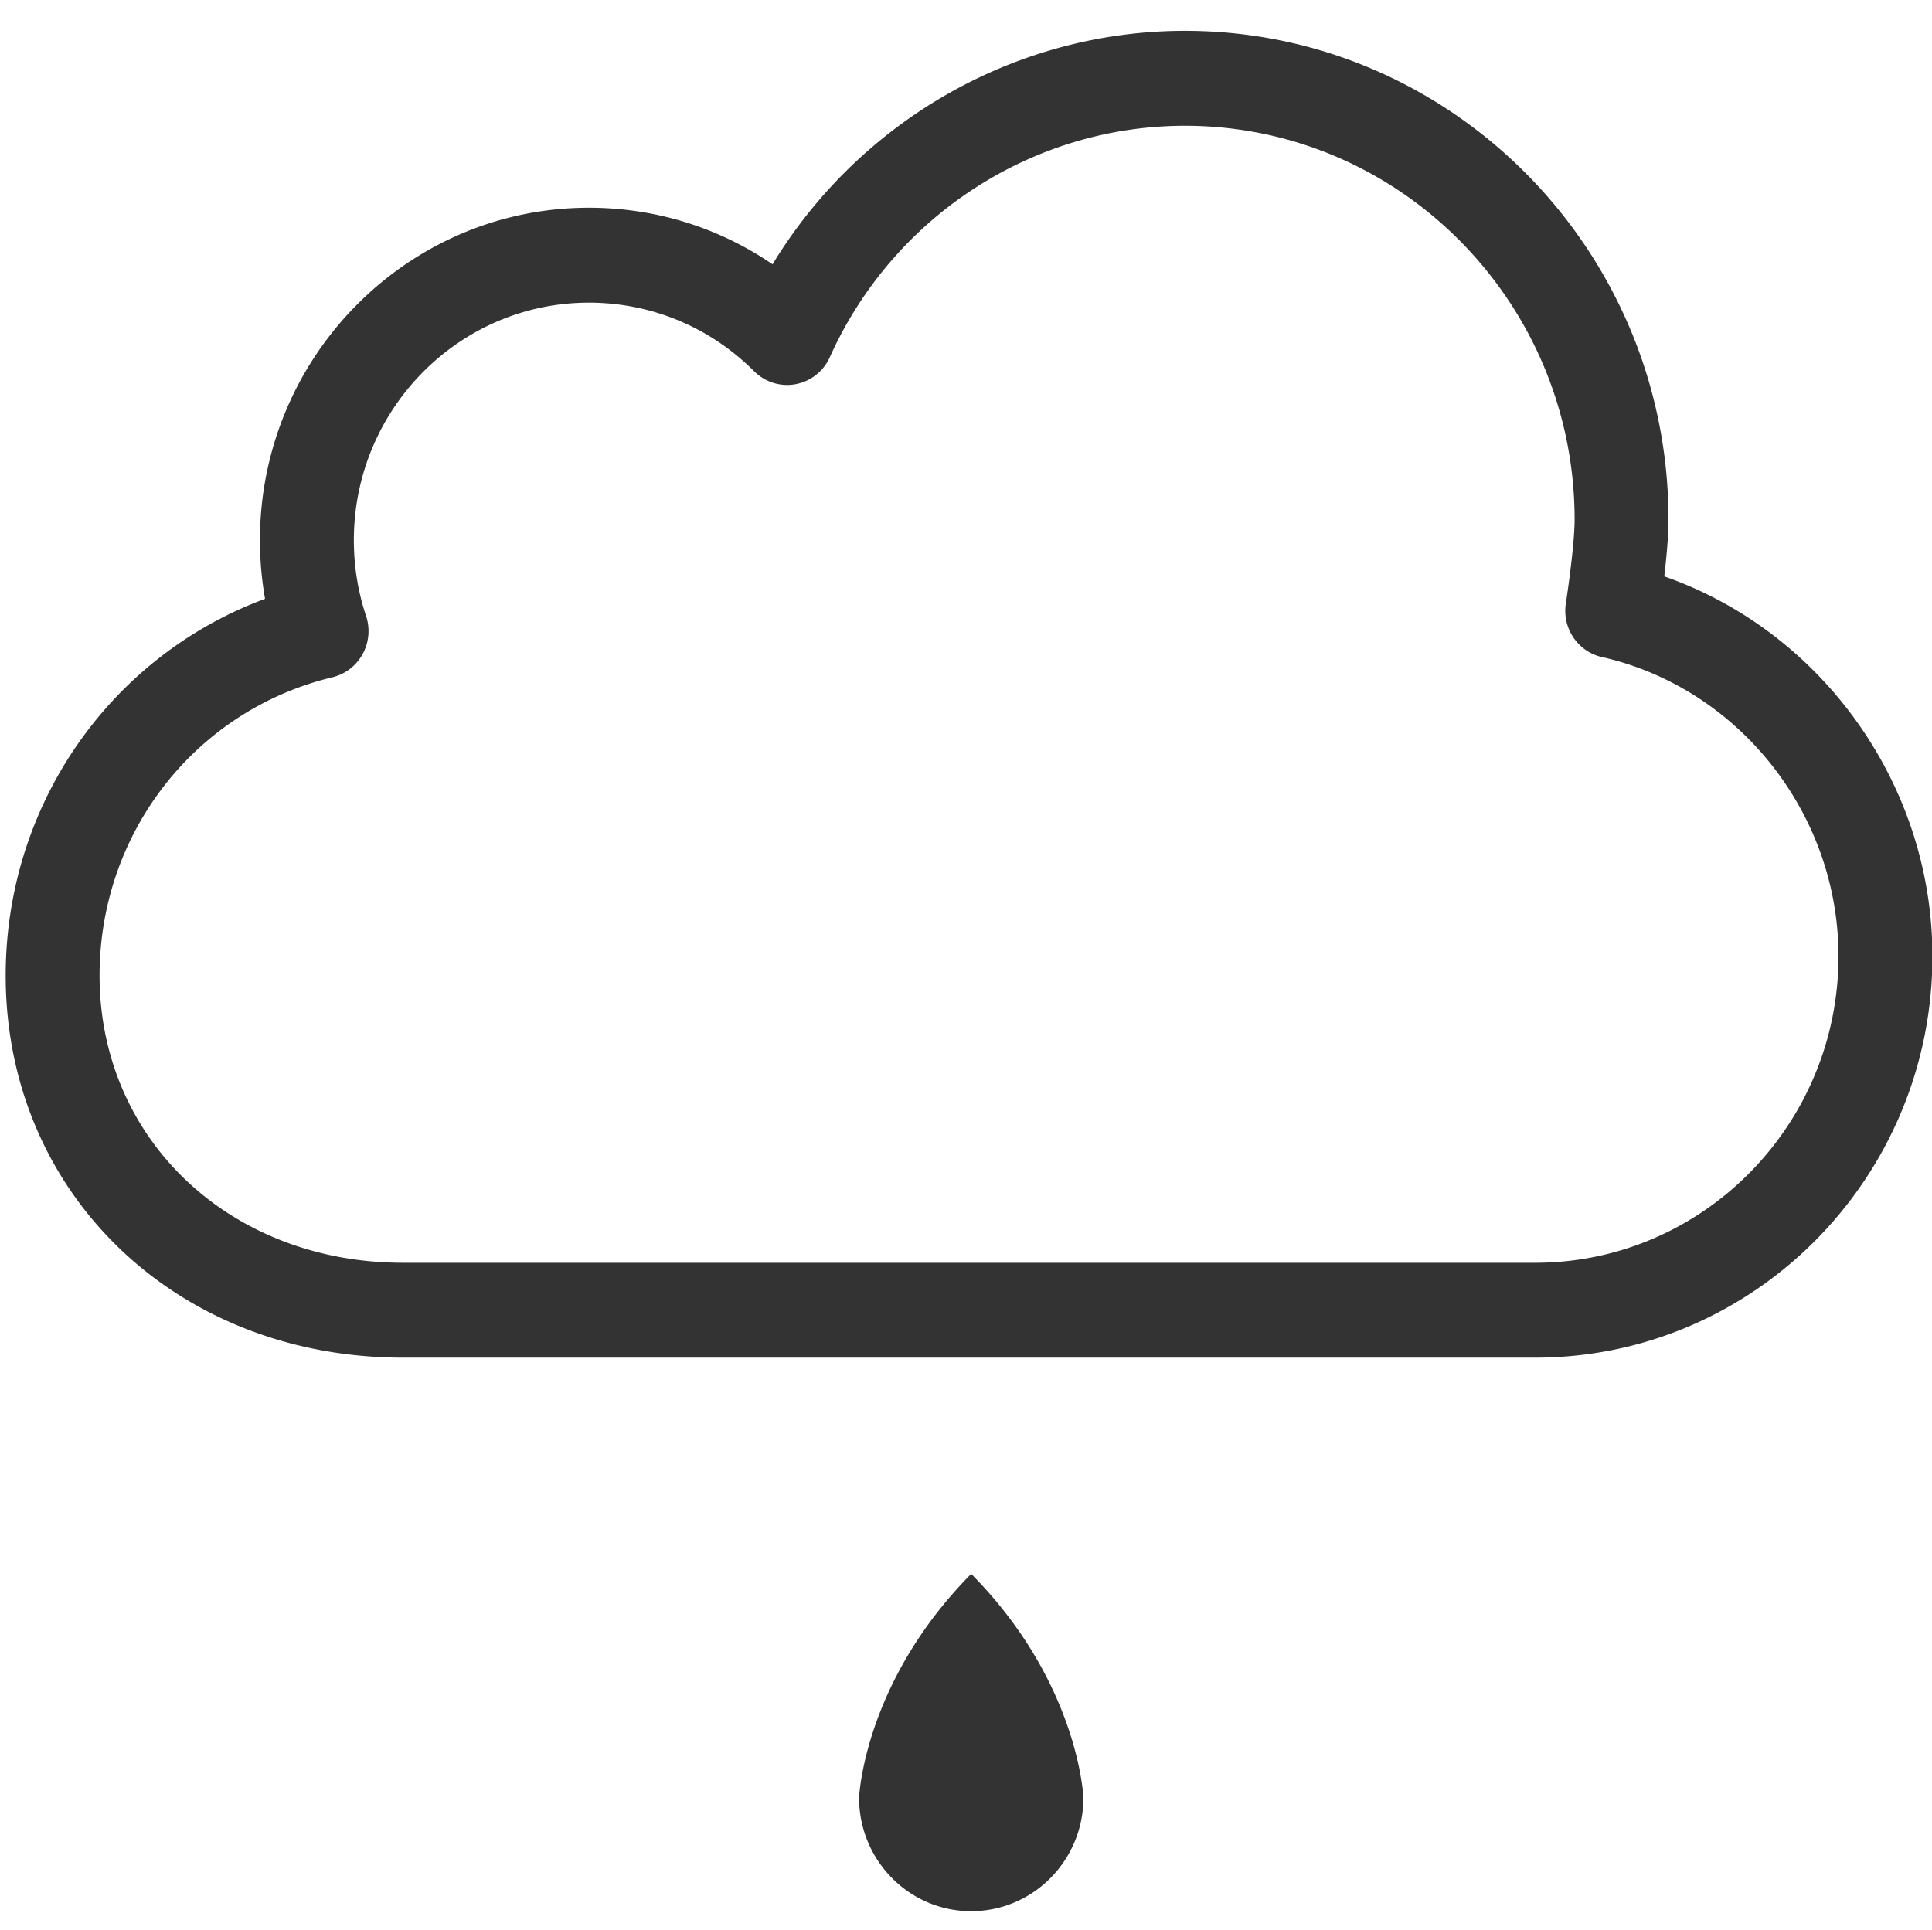 <?xml version="1.0" standalone="no"?><!DOCTYPE svg PUBLIC "-//W3C//DTD SVG 1.1//EN" "http://www.w3.org/Graphics/SVG/1.1/DTD/svg11.dtd"><svg class="icon" width="200px" height="199.80px" viewBox="0 0 1025 1024" version="1.1" xmlns="http://www.w3.org/2000/svg"><path fill="#333333" d="M882.97 305.877c1.171-10.076 2.241-21.573 2.241-30.108 0-143.021-115.086-259.389-256.547-259.389-89.759 0-172.542 47.719-218.802 123.878-28.554-19.524-62.213-30.015-97.444-30.015-96.221 0-174.517 79.148-174.517 176.423 0 10.499 0.921 20.896 2.71 31.107C58.467 348.254 3 427.182 3 517.709c0 115.587 90.598 202.762 210.735 202.762h600.746c116.204 0 210.752-95.582 210.752-213.059 0.001-91.01-58.627-172.342-142.263-201.535zM814.482 670.11H213.736c-91.752 0-160.926-65.517-160.926-152.401 0-75.728 50.814-140.82 123.554-158.296 6.793-1.643 12.619-6.096 16.017-12.294a25.463 25.463 0 0 0 1.825-20.252c-4.318-12.904-6.478-26.425-6.478-40.201 0-69.496 55.951-126.054 124.69-126.054 33.056 0 64.187 12.93 87.668 36.4 5.809 5.799 14.025 8.365 22.042 6.866 8.001-1.49 14.779-6.85 18.143-14.359C473.746 114.942 547.693 66.75 628.664 66.75c113.979 0 206.735 93.761 206.735 209.02 0 12.54-3.663 38.135-4.633 44.298a25.339 25.339 0 0 0-0.321 4.073c0 12.26 8.705 22.582 20.389 24.749 72.234 16.849 124.571 83.363 124.571 158.523 0.001 89.714-72.184 162.697-160.923 162.697zM455.771 954.02c0 33.225 26.613 60.184 59.485 60.184 32.871 0 59.533-26.959 59.533-60.184 0 0-2.294-60.942-59.533-118.806-57.207 57.862-59.485 118.806-59.485 118.806z"  /></svg>